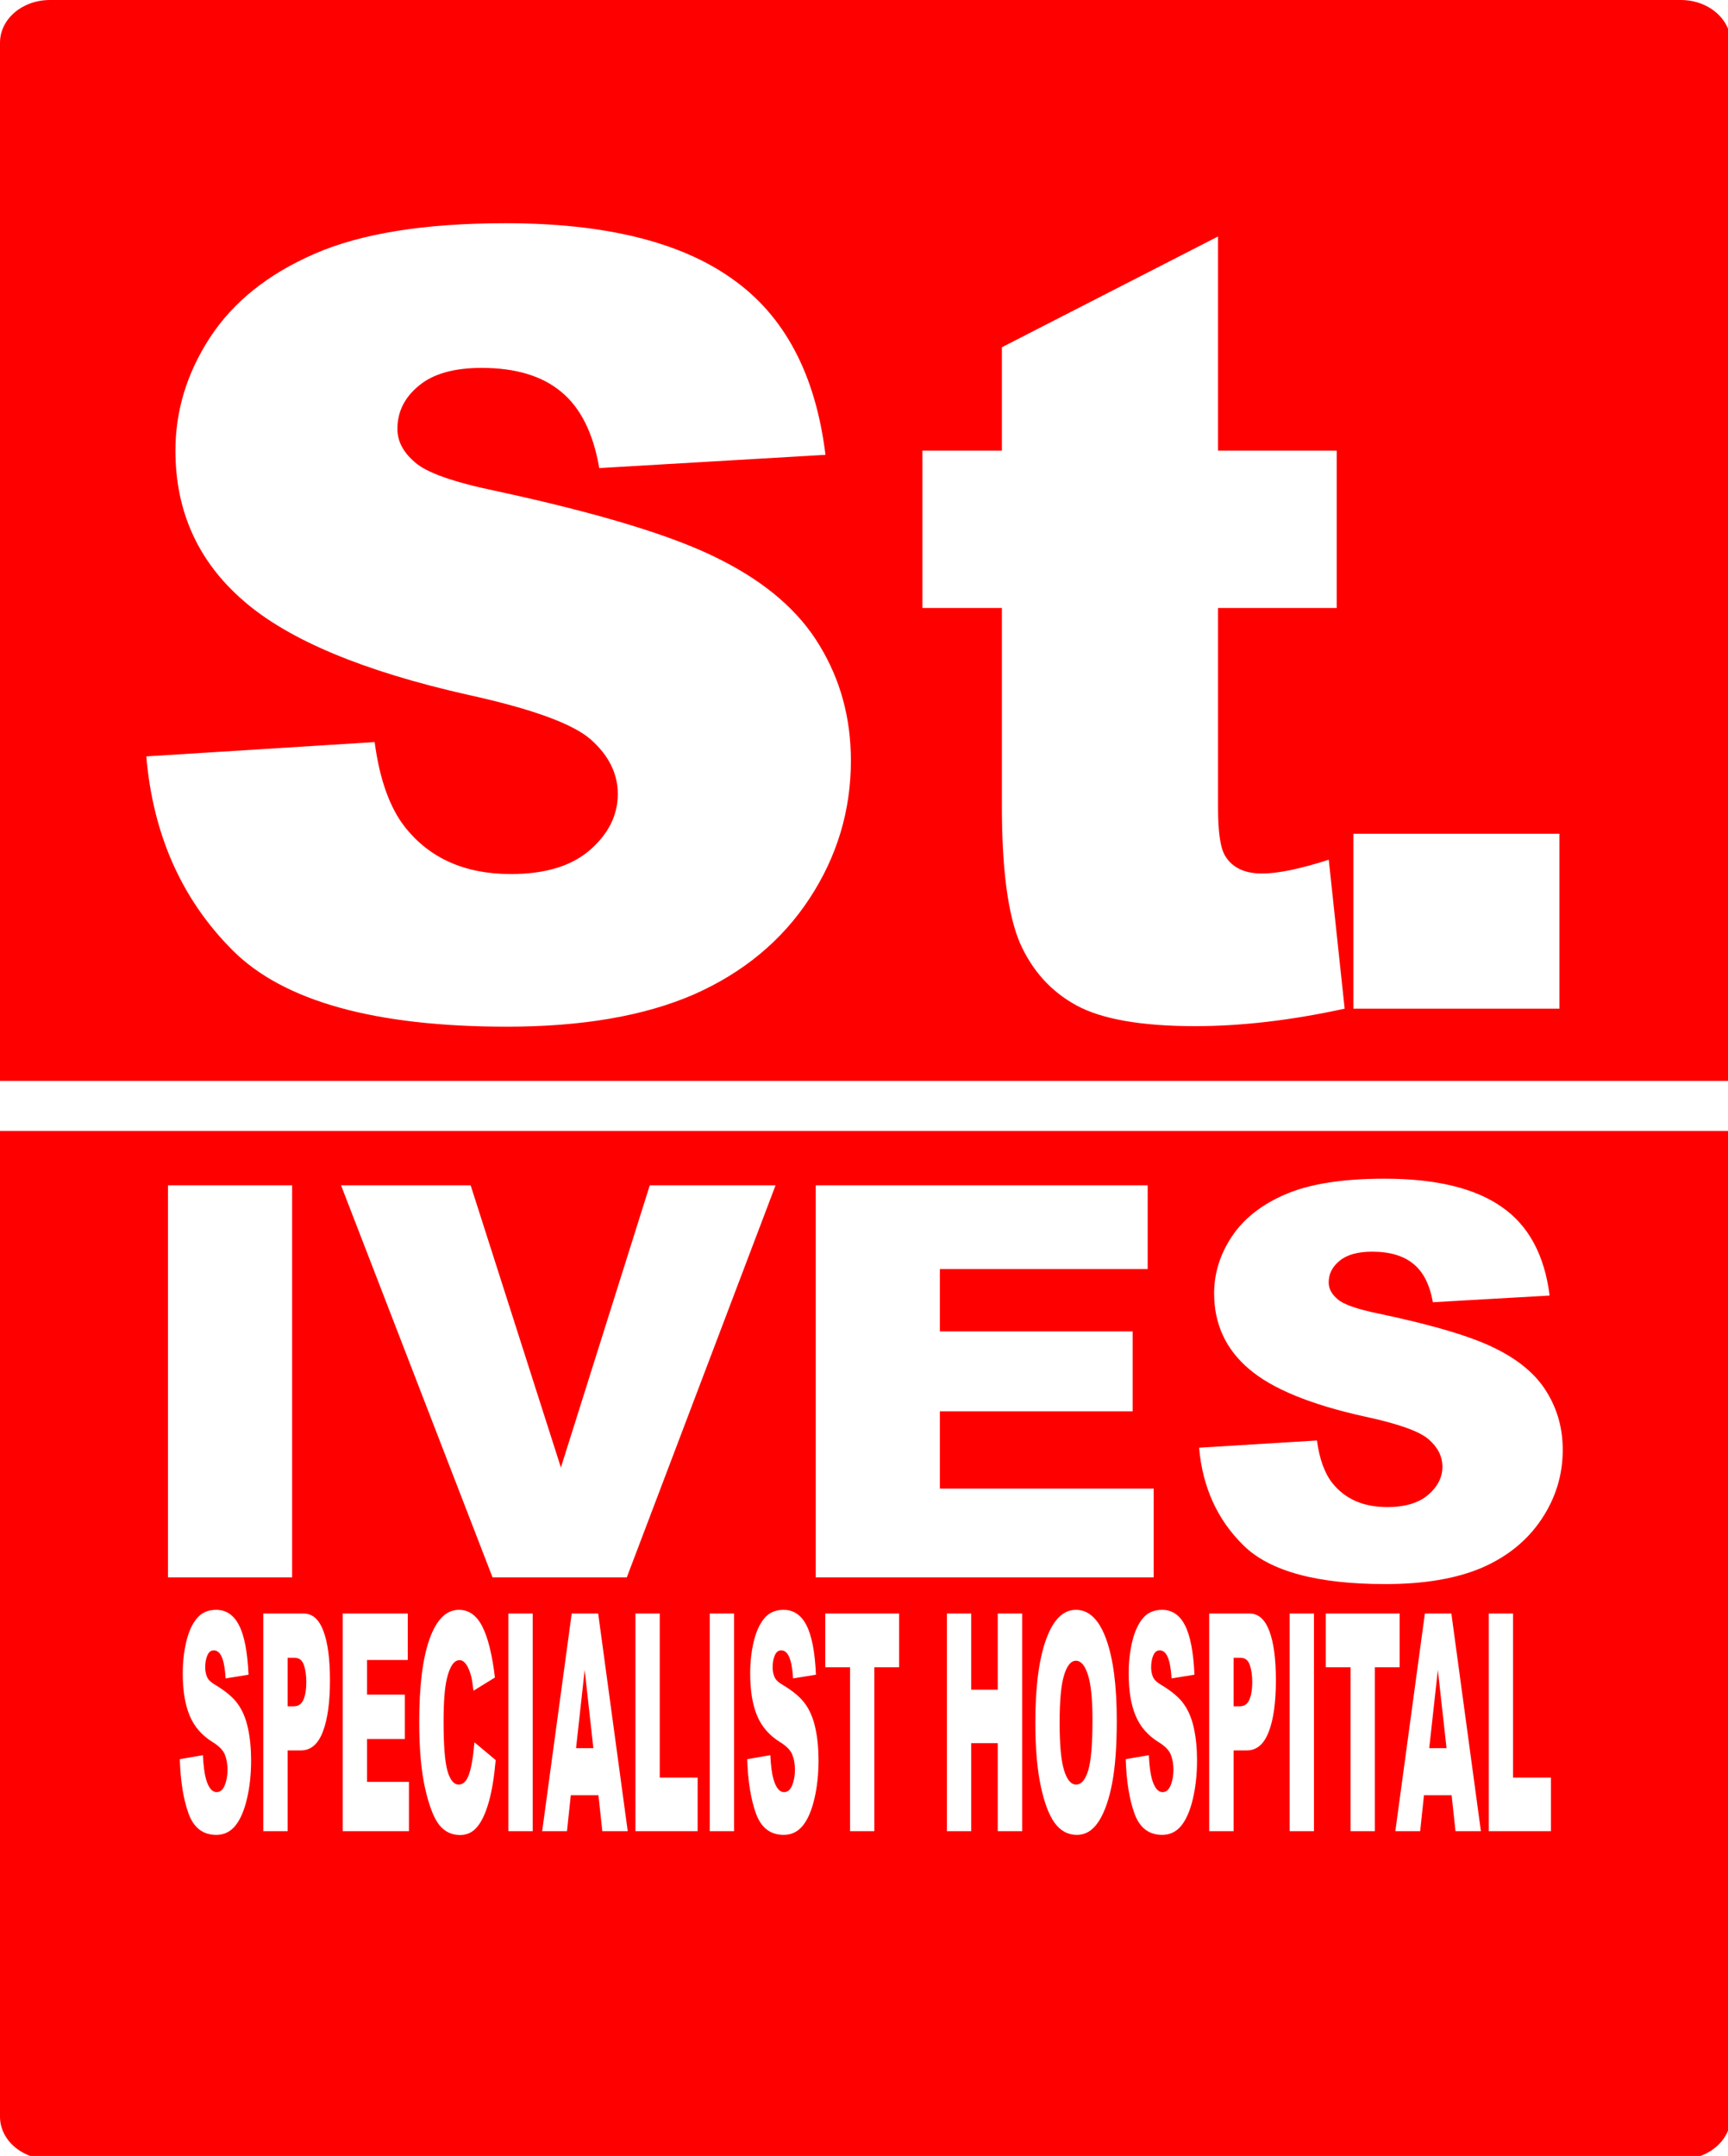 <?xml version="1.0" encoding="UTF-8" standalone="no"?>
<!-- Created with Inkscape (http://www.inkscape.org/) -->

<svg
   xmlns:dc="http://purl.org/dc/elements/1.1/"
   xmlns:cc="http://creativecommons.org/ns#"
   xmlns:rdf="http://www.w3.org/1999/02/22-rdf-syntax-ns#"
   xmlns:svg="http://www.w3.org/2000/svg"
   xmlns="http://www.w3.org/2000/svg"
   xmlns:sodipodi="http://sodipodi.sourceforge.net/DTD/sodipodi-0.dtd"
   xmlns:inkscape="http://www.inkscape.org/namespaces/inkscape"
   width="791.947"
   height="987.703"
   viewBox="0 0 209.536 261.33"
   version="1.1"
   id="svg825"
   sodipodi:docname="st-specialist-hospital.svg"
   inkscape:version="0.92.3 (2405546, 2018-03-11)">
  <defs
     id="defs819" />
  <sodipodi:namedview
     id="base"
     pagecolor="#ffffff"
     bordercolor="#666666"
     borderopacity="1.0"
     inkscape:pageopacity="0.0"
     inkscape:pageshadow="2"
     inkscape:zoom="0.35"
     inkscape:cx="307.8105"
     inkscape:cy="506.06702"
     inkscape:document-units="px"
     inkscape:current-layer="layer1"
     showgrid="false"
     units="px"
     width="805.715px"
     inkscape:pagecheckerboard="true"
     showborder="true"
     inkscape:window-width="1280"
     inkscape:window-height="725"
     inkscape:window-x="0"
     inkscape:window-y="0"
     inkscape:window-maximized="1"
     borderlayer="false"
     fit-margin-top="0"
     fit-margin-left="0"
     fit-margin-right="0"
     fit-margin-bottom="0" />
  <g
     inkscape:label="Layer 1"
     inkscape:groupmode="layer"
     id="layer1"
     transform="translate(6.949,-17.835)">
    <path
       style="fill:#ff0000;fill-opacity:1;stroke:none;stroke-width:0.923"
       d="M 22.855 0 C 10.193 0 -2.3684758e-15 8.715 0 19.543 L 0 494.422 L 791.947 494.422 L 791.947 19.543 C 791.947 8.715 781.753 0 769.09 0 L 22.855 0 z M 231.301 102.102 C 276.714 102.102 311.298 110.585 335.055 127.555 C 358.973 144.362 373.196 171.192 377.721 208.039 L 274.209 214.1 C 271.462 198.1 265.643 186.464 256.754 179.191 C 248.027 171.919 235.907 168.281 220.393 168.281 C 207.625 168.281 198.009 171.029 191.545 176.523 C 185.08 181.857 181.848 188.403 181.848 196.16 C 181.848 201.817 184.514 206.907 189.848 211.432 C 195.019 216.118 207.302 220.483 226.695 224.523 C 274.694 234.867 309.036 245.371 329.723 256.037 C 350.571 266.542 365.681 279.632 375.055 295.309 C 384.59 310.985 389.357 328.521 389.357 347.914 C 389.357 370.701 383.055 391.71 370.449 410.941 C 357.843 430.173 340.227 444.8 317.602 454.82 C 294.976 464.679 266.451 469.607 232.027 469.607 C 171.584 469.607 129.727 457.971 106.455 434.699 C 83.183 411.427 70.012 381.852 66.941 345.975 L 171.424 339.43 C 173.686 356.399 178.291 369.326 185.24 378.215 C 196.553 392.598 212.715 399.791 233.725 399.791 C 249.401 399.791 261.442 396.155 269.846 388.883 C 278.411 381.449 282.693 372.882 282.693 363.186 C 282.693 353.974 278.653 345.732 270.572 338.459 C 262.492 331.186 243.745 324.318 214.332 317.854 C 166.172 307.025 131.827 292.642 111.303 274.703 C 90.616 256.764 80.273 233.897 80.273 206.1 C 80.273 187.837 85.526 170.624 96.031 154.463 C 106.698 138.14 122.616 125.374 143.787 116.162 C 165.12 106.789 194.292 102.102 231.301 102.102 z M 557.354 108.162 L 557.354 206.1 L 611.654 206.1 L 611.654 278.098 L 557.354 278.098 L 557.354 369.488 C 557.354 380.478 558.403 387.751 560.504 391.307 C 563.736 396.801 569.394 399.549 577.475 399.549 C 584.747 399.549 594.927 397.448 608.018 393.246 L 615.291 461.365 C 590.888 466.698 568.101 469.365 546.93 469.365 C 522.365 469.365 504.263 466.213 492.627 459.91 C 480.991 453.607 472.346 444.072 466.689 431.305 C 461.195 418.376 458.447 397.529 458.447 368.762 L 458.447 278.098 L 422.084 278.098 L 422.084 206.1 L 458.447 206.1 L 458.447 158.828 L 557.354 108.162 z M 619.291 381.365 L 713.576 381.365 L 713.576 461.365 L 619.291 461.365 L 619.291 381.365 z M 0 517.279 L 0 968.16 C 0 978.988 10.193 987.703 22.855 987.703 L 769.09 987.703 C 781.753 987.703 791.947 978.988 791.947 968.16 L 791.947 517.279 L 0 517.279 z M 633.508 539.135 C 656.946 539.135 674.795 543.416 687.057 551.979 C 699.401 560.459 706.743 573.996 709.078 592.588 L 655.652 595.645 C 654.234 587.572 651.232 581.701 646.645 578.031 C 642.14 574.362 635.884 572.527 627.877 572.527 C 621.288 572.527 616.325 573.913 612.988 576.686 C 609.652 579.376 607.982 582.68 607.982 586.594 C 607.982 589.448 609.359 592.016 612.111 594.299 C 614.78 596.664 621.122 598.866 631.131 600.904 C 655.904 606.123 673.628 611.425 684.305 616.807 C 695.065 622.107 702.863 628.711 707.701 636.621 C 712.622 644.531 715.082 653.379 715.082 663.164 C 715.082 674.662 711.83 685.261 705.324 694.965 C 698.818 704.669 689.726 712.05 678.049 717.105 C 666.371 722.08 651.649 724.566 633.883 724.566 C 602.687 724.566 581.083 718.695 569.072 706.953 C 557.061 695.211 550.263 680.288 548.678 662.186 L 602.604 658.883 C 603.771 667.445 606.148 673.968 609.734 678.453 C 615.573 685.711 623.914 689.34 634.758 689.34 C 642.849 689.34 649.063 687.503 653.4 683.834 C 657.821 680.083 660.031 675.762 660.031 670.869 C 660.031 666.221 657.946 662.062 653.775 658.393 C 649.605 654.723 639.929 651.258 624.748 647.996 C 599.892 642.533 582.167 635.276 571.574 626.225 C 560.898 617.173 555.561 605.635 555.561 591.609 C 555.561 582.395 558.27 573.709 563.691 565.555 C 569.197 557.319 577.413 550.878 588.34 546.23 C 599.35 541.501 614.407 539.135 633.508 539.135 z M 76.865 542.193 L 133.668 542.193 L 133.668 721.508 L 76.865 721.508 L 76.865 542.193 z M 156.062 542.193 L 215.367 542.193 L 256.656 671.236 L 297.32 542.193 L 354.873 542.193 L 286.809 721.508 L 225.377 721.508 L 156.062 542.193 z M 373.266 542.193 L 525.156 542.193 L 525.156 580.479 L 430.068 580.479 L 430.068 608.979 L 518.275 608.979 L 518.275 645.551 L 430.068 645.551 L 430.068 680.898 L 527.908 680.898 L 527.908 721.508 L 373.266 721.508 L 373.266 542.193 z M 98.906 736.342 C 103.502 736.342 107.002 738.719 109.406 743.473 C 111.827 748.181 113.265 755.696 113.723 766.018 L 103.248 767.715 C 102.97 763.233 102.382 759.973 101.482 757.936 C 100.599 755.898 99.373 754.881 97.803 754.881 C 96.511 754.881 95.537 755.65 94.883 757.189 C 94.229 758.683 93.902 760.516 93.902 762.689 C 93.902 764.274 94.171 765.699 94.711 766.967 C 95.234 768.28 96.477 769.503 98.439 770.635 C 103.297 773.532 106.772 776.475 108.865 779.463 C 110.975 782.405 112.505 786.072 113.453 790.463 C 114.418 794.854 114.9 799.767 114.9 805.199 C 114.9 811.582 114.264 817.466 112.988 822.854 C 111.713 828.241 109.928 832.338 107.639 835.145 C 105.349 837.906 102.464 839.287 98.98 839.287 C 92.864 839.287 88.627 836.029 86.271 829.51 C 83.916 822.991 82.584 814.706 82.273 804.656 L 92.848 802.822 C 93.077 807.576 93.541 811.198 94.244 813.688 C 95.389 817.717 97.026 819.73 99.152 819.73 C 100.739 819.73 101.956 818.711 102.807 816.674 C 103.673 814.591 104.107 812.193 104.107 809.477 C 104.107 806.896 103.699 804.588 102.881 802.551 C 102.063 800.514 100.166 798.588 97.189 796.777 C 92.316 793.744 88.841 789.716 86.764 784.691 C 84.67 779.666 83.623 773.259 83.623 765.473 C 83.623 760.357 84.154 755.537 85.217 751.01 C 86.296 746.437 87.908 742.86 90.051 740.279 C 92.21 737.654 95.161 736.342 98.906 736.342 z M 210.01 736.342 C 214.54 736.342 218.098 738.877 220.682 743.947 C 223.282 749.018 225.211 756.804 226.471 767.307 L 216.658 773.35 C 216.315 770.316 215.956 768.099 215.58 766.695 C 214.959 764.341 214.196 762.531 213.297 761.264 C 212.397 759.996 211.393 759.361 210.281 759.361 C 207.763 759.361 205.831 762.17 204.49 767.783 C 203.476 771.948 202.971 778.488 202.971 787.406 C 202.971 798.452 203.575 806.037 204.785 810.156 C 205.995 814.231 207.697 816.268 209.889 816.268 C 212.015 816.268 213.616 814.615 214.695 811.311 C 215.791 808.006 216.586 803.207 217.076 796.914 L 226.814 805.062 C 226.16 812.623 225.131 818.937 223.725 824.008 C 222.318 829.078 220.568 832.904 218.475 835.484 C 216.398 838.065 213.747 839.355 210.525 839.355 C 206.617 839.355 203.419 837.794 200.934 834.67 C 198.464 831.501 196.33 825.956 194.531 818.033 C 192.732 810.111 191.832 799.97 191.832 787.611 C 191.832 771.133 193.41 758.478 196.566 749.65 C 199.739 740.777 204.22 736.342 210.01 736.342 z M 358.551 736.342 C 363.146 736.342 366.647 738.719 369.051 743.473 C 371.471 748.181 372.909 755.696 373.367 766.018 L 362.893 767.715 C 362.615 763.233 362.026 759.973 361.127 757.936 C 360.244 755.898 359.017 754.881 357.447 754.881 C 356.155 754.881 355.182 755.65 354.527 757.189 C 353.873 758.683 353.547 760.516 353.547 762.689 C 353.547 764.274 353.816 765.699 354.355 766.967 C 354.879 768.28 356.121 769.503 358.084 770.635 C 362.941 773.532 366.416 776.475 368.51 779.463 C 370.62 782.405 372.149 786.072 373.098 790.463 C 374.063 794.854 374.545 799.767 374.545 805.199 C 374.545 811.582 373.907 817.466 372.631 822.854 C 371.355 828.241 369.573 832.338 367.283 835.145 C 364.994 837.906 362.107 839.287 358.623 839.287 C 352.506 839.287 348.271 836.029 345.916 829.51 C 343.561 822.991 342.229 814.706 341.918 804.656 L 352.49 802.822 C 352.719 807.576 353.185 811.198 353.889 813.688 C 355.033 817.717 356.669 819.73 358.795 819.73 C 360.381 819.73 361.601 818.711 362.451 816.674 C 363.318 814.591 363.752 812.193 363.752 809.477 C 363.752 806.896 363.343 804.588 362.525 802.551 C 361.708 800.514 359.811 798.588 356.834 796.777 C 351.96 793.744 348.483 789.716 346.406 784.691 C 344.313 779.666 343.268 773.259 343.268 765.473 C 343.268 760.357 343.798 755.537 344.861 751.01 C 345.941 746.437 347.553 742.86 349.695 740.279 C 351.854 737.654 354.806 736.342 358.551 736.342 z M 492.322 736.342 C 498.308 736.342 502.92 740.8 506.158 749.719 C 509.396 758.592 511.016 771.042 511.016 787.068 C 511.016 798.703 510.304 808.255 508.881 815.725 C 507.474 823.149 505.43 828.942 502.748 833.107 C 500.082 837.227 496.754 839.287 492.764 839.287 C 488.708 839.287 485.347 837.5 482.682 833.924 C 480.032 830.347 477.88 824.689 476.229 816.947 C 474.577 809.206 473.752 799.517 473.752 787.883 C 473.752 771.631 475.387 758.978 478.658 749.924 C 481.929 740.87 486.484 736.342 492.322 736.342 z M 531.744 736.342 C 536.34 736.342 539.84 738.719 542.244 743.473 C 544.665 748.181 546.105 755.696 546.562 766.018 L 536.086 767.715 C 535.808 763.233 535.22 759.973 534.32 757.936 C 533.437 755.898 532.211 754.881 530.641 754.881 C 529.349 754.881 528.375 755.65 527.721 757.189 C 527.067 758.683 526.74 760.516 526.74 762.689 C 526.74 764.274 527.011 765.699 527.551 766.967 C 528.074 768.28 529.317 769.503 531.279 770.635 C 536.137 773.532 539.612 776.475 541.705 779.463 C 543.815 782.405 545.344 786.072 546.293 790.463 C 547.258 794.854 547.74 799.767 547.74 805.199 C 547.74 811.582 547.102 817.466 545.826 822.854 C 544.551 828.241 542.768 832.338 540.479 835.145 C 538.189 837.906 535.302 839.287 531.818 839.287 C 525.702 839.287 521.466 836.029 519.111 829.51 C 516.756 822.991 515.422 814.706 515.111 804.656 L 525.686 802.822 C 525.915 807.576 526.381 811.198 527.084 813.688 C 528.229 817.717 529.864 819.73 531.99 819.73 C 533.577 819.73 534.794 818.711 535.645 816.674 C 536.511 814.591 536.945 812.193 536.945 809.477 C 536.945 806.896 536.536 804.588 535.719 802.551 C 534.901 800.514 533.004 798.588 530.027 796.777 C 525.154 793.744 521.679 789.716 519.602 784.691 C 517.508 779.666 516.461 773.259 516.461 765.473 C 516.461 760.357 516.994 755.537 518.057 751.01 C 519.136 746.437 520.746 742.86 522.889 740.279 C 525.047 737.654 527.999 736.342 531.744 736.342 z M 120.469 738.039 L 138.941 738.039 C 142.965 738.039 145.974 740.688 147.969 745.984 C 149.98 751.281 150.986 758.819 150.986 768.598 C 150.986 778.648 149.891 786.501 147.699 792.16 C 145.524 797.819 142.196 800.648 137.715 800.648 L 131.631 800.648 L 131.631 837.59 L 120.469 837.59 L 120.469 738.039 z M 156.801 738.039 L 186.582 738.039 L 186.582 759.295 L 167.939 759.295 L 167.939 775.115 L 185.232 775.115 L 185.232 795.42 L 167.939 795.42 L 167.939 815.045 L 187.123 815.045 L 187.123 837.59 L 156.801 837.59 L 156.801 738.039 z M 232.629 738.039 L 243.766 738.039 L 243.766 837.59 L 232.629 837.59 L 232.629 738.039 z M 261.602 738.039 L 273.719 738.039 L 287.236 837.59 L 275.609 837.59 L 273.842 821.156 L 261.184 821.156 L 259.441 837.59 L 248.084 837.59 L 261.602 738.039 z M 290.77 738.039 L 301.883 738.039 L 301.883 813.076 L 319.227 813.076 L 319.227 837.59 L 290.77 837.59 L 290.77 738.039 z M 324.77 738.039 L 335.908 738.039 L 335.908 837.59 L 324.77 837.59 L 324.77 738.039 z M 377.637 738.039 L 411.416 738.039 L 411.416 762.621 L 400.082 762.621 L 400.082 837.59 L 388.971 837.59 L 388.971 762.621 L 377.637 762.621 L 377.637 738.039 z M 433.299 738.039 L 444.412 738.039 L 444.412 772.875 L 456.555 772.875 L 456.555 738.039 L 467.717 738.039 L 467.717 837.59 L 456.555 837.59 L 456.555 797.322 L 444.412 797.322 L 444.412 837.59 L 433.299 837.59 L 433.299 738.039 z M 553.309 738.039 L 571.781 738.039 C 575.804 738.039 578.813 740.688 580.809 745.984 C 582.82 751.281 583.826 758.819 583.826 768.598 C 583.826 778.648 582.731 786.501 580.539 792.16 C 578.364 797.819 575.036 800.648 570.555 800.648 L 564.471 800.648 L 564.471 837.59 L 553.309 837.59 L 553.309 738.039 z M 590.105 738.039 L 601.244 738.039 L 601.244 837.59 L 590.105 837.59 L 590.105 738.039 z M 606.664 738.039 L 640.445 738.039 L 640.445 762.621 L 629.111 762.621 L 629.111 837.59 L 617.998 837.59 L 617.998 762.621 L 606.664 762.621 L 606.664 738.039 z M 652 738.039 L 664.119 738.039 L 677.635 837.59 L 666.008 837.59 L 664.24 821.156 L 651.582 821.156 L 649.84 837.59 L 638.482 837.59 L 652 738.039 z M 681.217 738.039 L 692.33 738.039 L 692.33 813.076 L 709.674 813.076 L 709.674 837.59 L 681.217 837.59 L 681.217 738.039 z M 131.631 758.275 L 131.631 780.48 L 134.355 780.48 C 136.498 780.48 138.002 779.463 138.869 777.426 C 139.736 775.343 140.168 772.695 140.168 769.48 C 140.168 766.357 139.793 763.708 139.041 761.535 C 138.289 759.362 136.874 758.275 134.797 758.275 L 131.631 758.275 z M 564.471 758.275 L 564.471 780.48 L 567.193 780.48 C 569.336 780.48 570.84 779.463 571.707 777.426 C 572.574 775.343 573.008 772.695 573.008 769.48 C 573.008 766.357 572.631 763.708 571.879 761.535 C 571.127 759.362 569.712 758.275 567.635 758.275 L 564.471 758.275 z M 492.297 759.633 C 490.056 759.633 488.258 761.829 486.9 766.221 C 485.543 770.612 484.865 777.877 484.865 788.018 C 484.865 798.068 485.536 805.288 486.877 809.68 C 488.234 814.071 490.074 816.268 492.396 816.268 C 494.784 816.268 496.631 814.117 497.939 809.816 C 499.248 805.516 499.902 797.797 499.902 786.66 C 499.902 777.289 499.216 770.453 497.842 766.152 C 496.484 761.806 494.636 759.633 492.297 759.633 z M 267.537 763.844 L 263.588 799.631 L 271.512 799.631 L 267.537 763.844 z M 657.936 763.844 L 653.986 799.631 L 661.91 799.631 L 657.936 763.844 z "
       transform="matrix(0.265,0,0,0.265,-6.949,17.835)"
       id="rect1442" />
  </g>
</svg>

